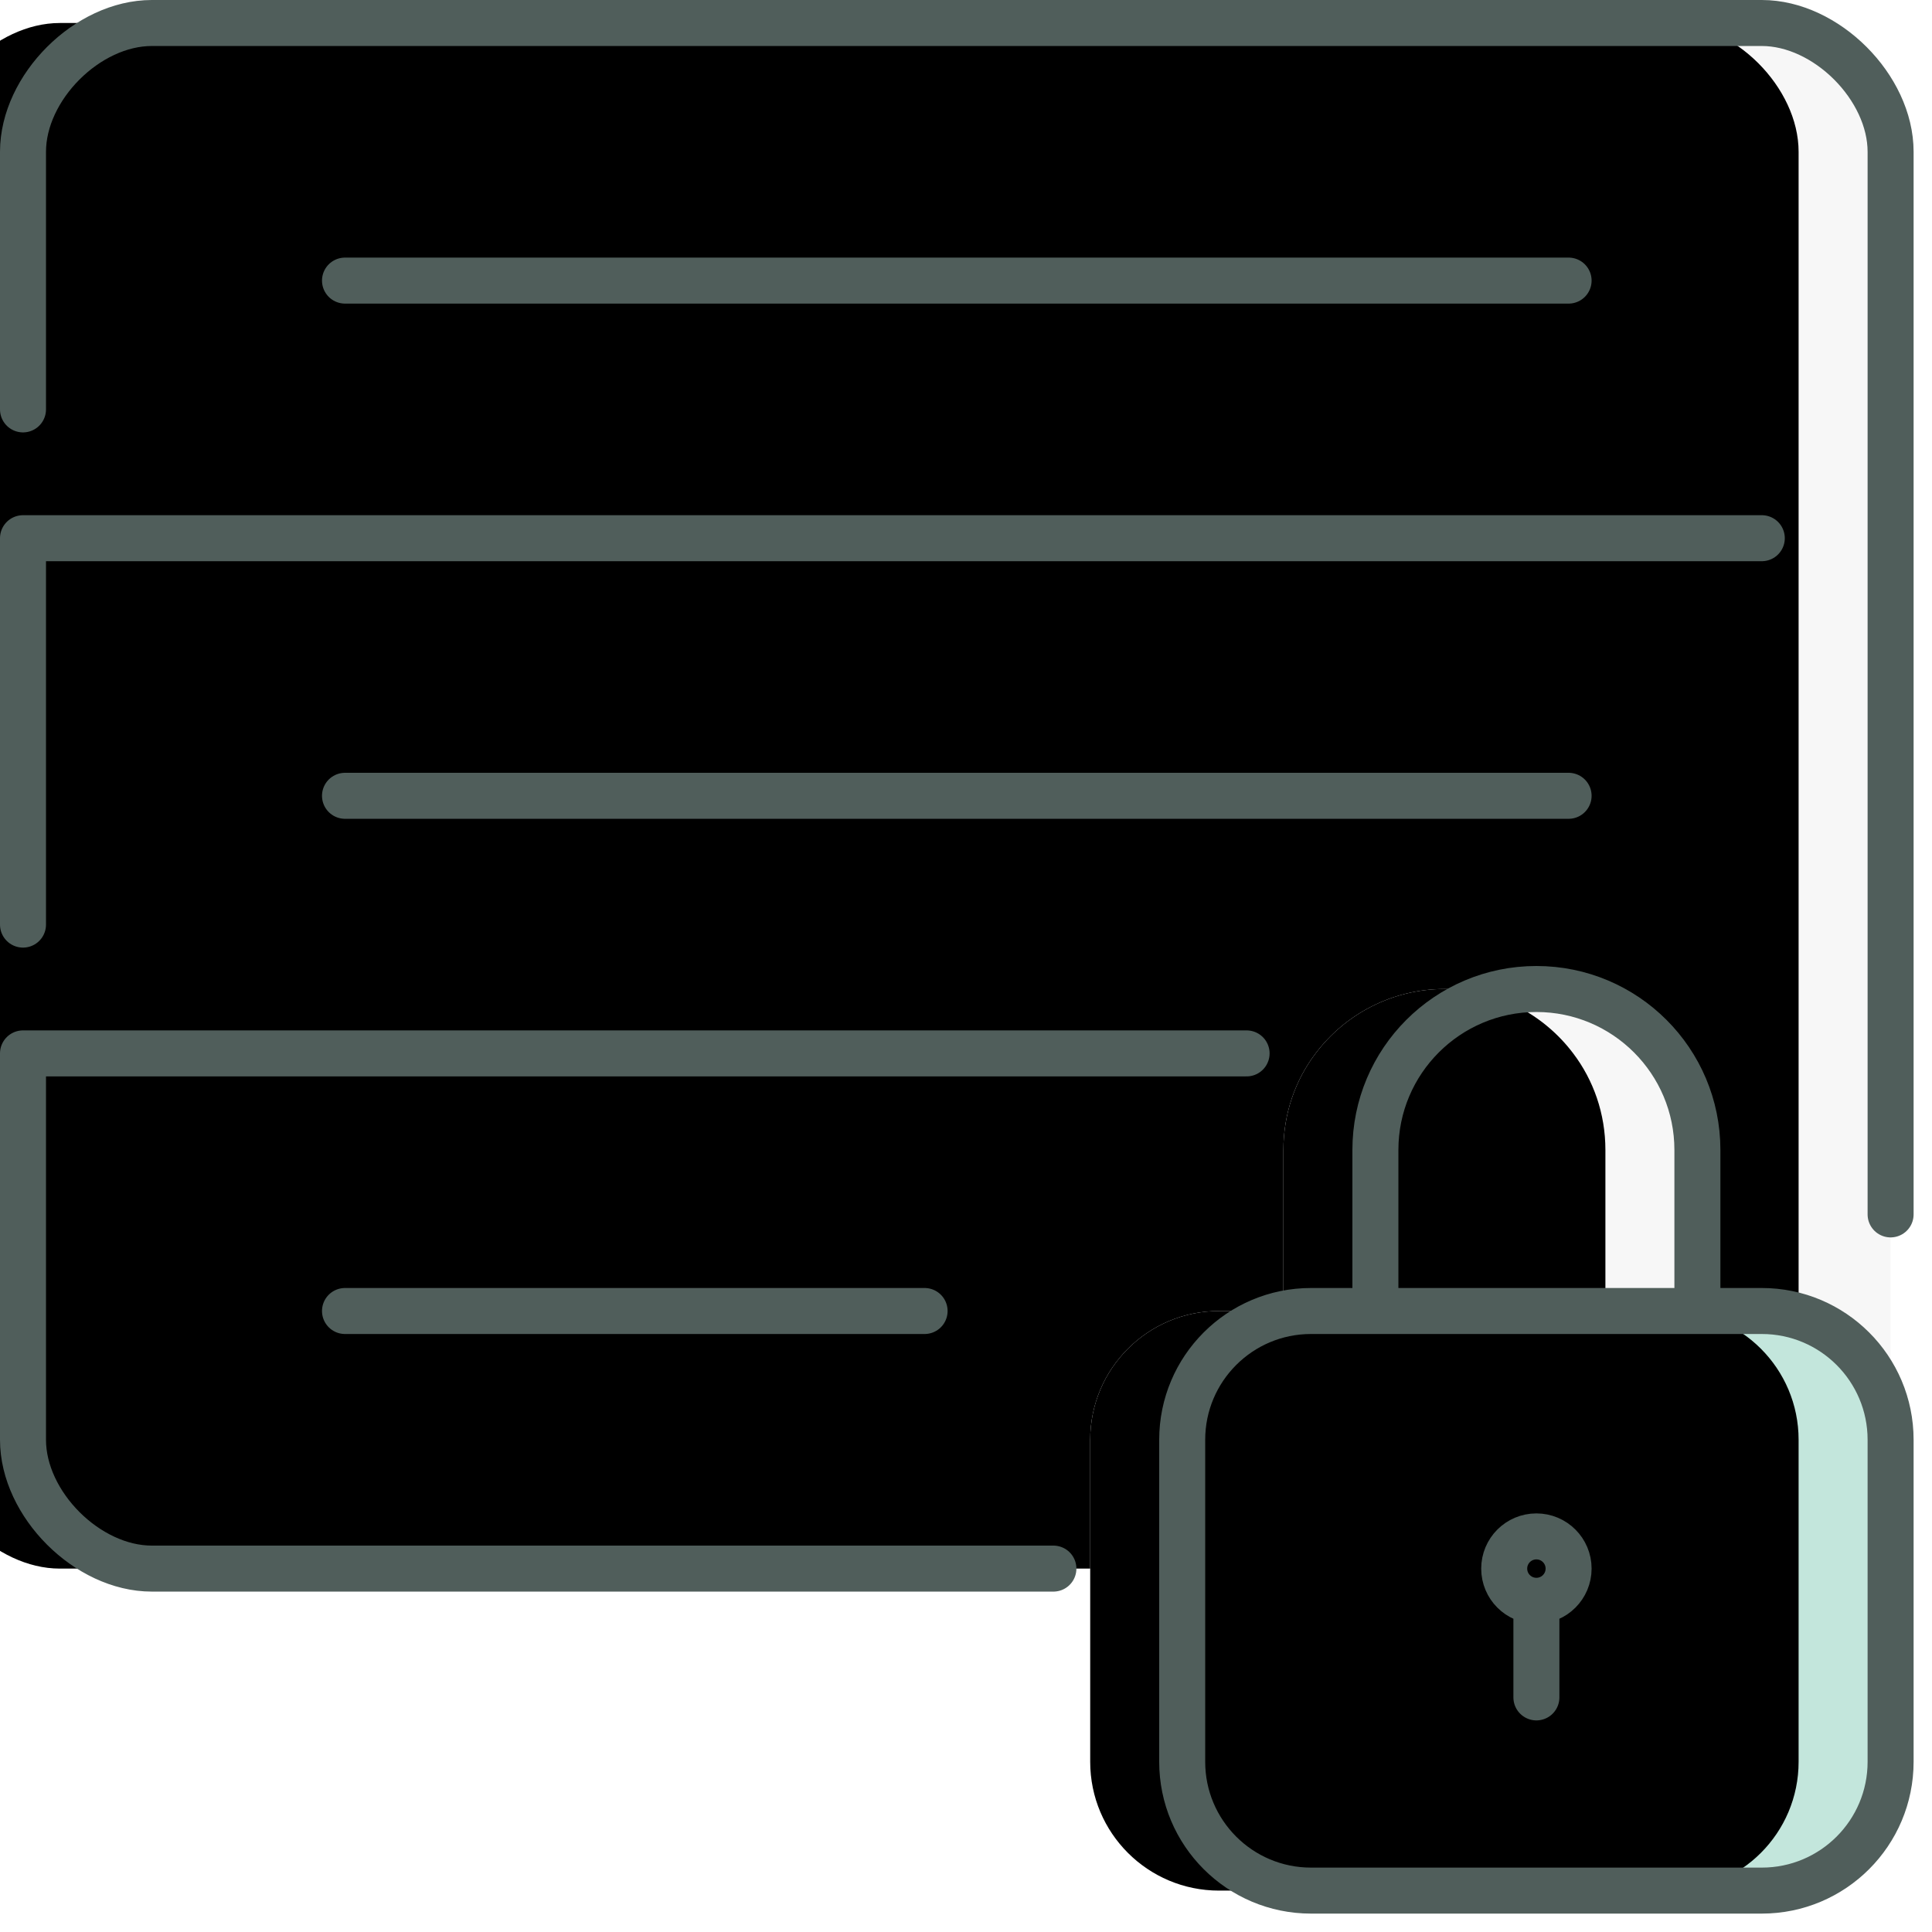 <?xml version="1.0" encoding="UTF-8"?>
<svg width="84px" height="84px" viewBox="0 0 84 84" version="1.1" xmlns="http://www.w3.org/2000/svg" xmlns:xlink="http://www.w3.org/1999/xlink">
    <!-- Generator: Sketch 46.2 (44496) - http://www.bohemiancoding.com/sketch -->
    <title>network-lock</title>
    <desc>Created with Sketch.</desc>
    <defs>
        <path d="M0,44.8 L60.2,44.8 C59.318,45.962 58.8,47.418 58.8,49 L58.8,56 L56,56 C52.906,56 50.4,58.506 50.4,61.6 L50.4,67.2 L5.6,67.2 C2.8,67.2 0,64.4 0,61.6 L0,44.8 Z M81.2,5.6 L81.2,22.4 L0,22.4 L0,5.6 C0,2.8 2.8,0 5.6,0 L75.6,0 C78.4,0 81.2,2.8 81.2,5.6 Z M81.2,22.4 L81.2,44.8 L71.4,44.8 C70.126,43.106 68.082,42 65.8,42 C63.518,42 61.474,43.106 60.2,44.8 L0,44.8 L0,22.4 L81.2,22.4 Z M81.2,44.8 L81.2,61.6 C81.2,58.506 78.694,56 75.6,56 L72.8,56 L72.8,49 C72.8,47.418 72.282,45.962 71.4,44.8 L81.2,44.8 Z" id="path-1"></path>
        <filter x="-2.5%" y="-3.0%" width="104.9%" height="106.0%" filterUnits="objectBoundingBox" id="filter-2">
            <feOffset dx="-4" dy="0" in="SourceAlpha" result="shadowOffsetInner1"></feOffset>
            <feComposite in="shadowOffsetInner1" in2="SourceAlpha" operator="arithmetic" k2="-1" k3="1" result="shadowInnerInner1"></feComposite>
            <feColorMatrix values="0 0 0 0 0   0 0 0 0 0   0 0 0 0 0  0 0 0 0.1 0" type="matrix" in="shadowInnerInner1"></feColorMatrix>
        </filter>
        <path d="M72.8,49 L72.8,56 L58.8,56 L58.8,49 C58.8,47.418 59.318,45.962 60.2,44.8 C61.474,43.106 63.518,42 65.8,42 C68.082,42 70.126,43.106 71.4,44.8 C72.282,45.962 72.8,47.418 72.8,49" id="path-3"></path>
        <filter x="-14.3%" y="-14.3%" width="128.6%" height="128.6%" filterUnits="objectBoundingBox" id="filter-4">
            <feOffset dx="-4" dy="0" in="SourceAlpha" result="shadowOffsetInner1"></feOffset>
            <feComposite in="shadowOffsetInner1" in2="SourceAlpha" operator="arithmetic" k2="-1" k3="1" result="shadowInnerInner1"></feComposite>
            <feColorMatrix values="0 0 0 0 0   0 0 0 0 0   0 0 0 0 0  0 0 0 0.1 0" type="matrix" in="shadowInnerInner1"></feColorMatrix>
        </filter>
        <path d="M81.2,61.6 L81.2,75.6 C81.2,78.694 78.694,81.2 75.6,81.2 L56,81.2 C52.906,81.2 50.4,78.694 50.4,75.6 L50.4,67.2 L50.4,61.6 C50.4,58.506 52.906,56 56,56 L58.8,56 L72.8,56 L75.6,56 C78.694,56 81.2,58.506 81.2,61.6" id="path-5"></path>
        <filter x="-6.5%" y="-7.9%" width="113.0%" height="115.9%" filterUnits="objectBoundingBox" id="filter-6">
            <feOffset dx="-4" dy="0" in="SourceAlpha" result="shadowOffsetInner1"></feOffset>
            <feComposite in="shadowOffsetInner1" in2="SourceAlpha" operator="arithmetic" k2="-1" k3="1" result="shadowInnerInner1"></feComposite>
            <feColorMatrix values="0 0 0 0 0   0 0 0 0 0   0 0 0 0 0  0 0 0 0.12 0" type="matrix" in="shadowInnerInner1"></feColorMatrix>
        </filter>
    </defs>
    <g id="round-3" stroke="none" stroke-width="1" fill="none" fill-rule="evenodd">
        <g id="network-lock">
            <g id="Page-1" transform="translate(1, 1)">
                <g id="Combined-Shape">
                    <use fill="#F7F7F7" fill-rule="evenodd" xlink:href="#path-1"></use>
                    <use fill="black" fill-opacity="1" filter="url(#filter-2)" xlink:href="#path-1"></use>
                </g>
                <g id="Fill-3">
                    <use fill="#F7F7F7" fill-rule="evenodd" xlink:href="#path-3"></use>
                    <use fill="black" fill-opacity="1" filter="url(#filter-4)" xlink:href="#path-3"></use>
                </g>
                <g id="Fill-21">
                    <use fill="#C3E6DC" fill-rule="evenodd" xlink:href="#path-5"></use>
                    <use fill="black" fill-opacity="1" filter="url(#filter-6)" xlink:href="#path-5"></use>
                </g>
            </g>
            <path d="M68.2,12.2 L15,12.2 L68.2,12.2 L68.2,12.2 L68.2,12.2 L68.2,12.2 Z M68.2,34.6 L15,34.6 L68.2,34.6 L68.2,34.6 L68.2,34.6 L68.2,34.6 Z M40.2,57 L15,57 L40.2,57 L40.2,57 L40.2,57 L40.2,57 Z M82.2,52.8 L82.2,6.6 C82.2,3.8 79.4,1 76.6,1 L6.6,1 C3.8,1 1,3.8 1,6.6 L1,17.8 M54.2,45.8 L1,45.8 L1,62.6 C1,65.4 3.8,68.2 6.6,68.2 L45.8,68.2 M76.6,23.4 L1,23.4 L1,40.2 M73.8,57 L73.8,50 C73.8,46.135 70.667,43 66.8,43 C62.933,43 59.8,46.135 59.8,50 L59.8,57 L73.8,57 L73.8,57 L73.8,57 L73.8,57 Z M66.8,73.8 L66.8,69.6 L66.8,73.8 L66.8,73.8 L66.8,73.8 L66.8,73.8 Z M68.2,68.2 C68.2,67.427 67.574,66.8 66.8,66.8 C66.026,66.8 65.4,67.427 65.4,68.2 C65.4,68.973 66.026,69.6 66.8,69.6 C67.574,69.6 68.2,68.973 68.2,68.2 L68.2,68.2 L68.2,68.2 L68.2,68.2 L68.2,68.2 Z M82.2,76.6 C82.2,79.693 79.693,82.2 76.6,82.2 L57,82.2 C53.907,82.2 51.4,79.693 51.4,76.6 L51.4,62.6 C51.4,59.507 53.907,57 57,57 L76.6,57 C79.693,57 82.2,59.507 82.2,62.6 L82.2,76.6 L82.2,76.6 L82.2,76.6 L82.2,76.6 L82.2,76.6 Z" id="stroke" stroke="#505E5B" stroke-width="2" stroke-linecap="round" stroke-linejoin="round"></path>
        </g>
    </g>
</svg>